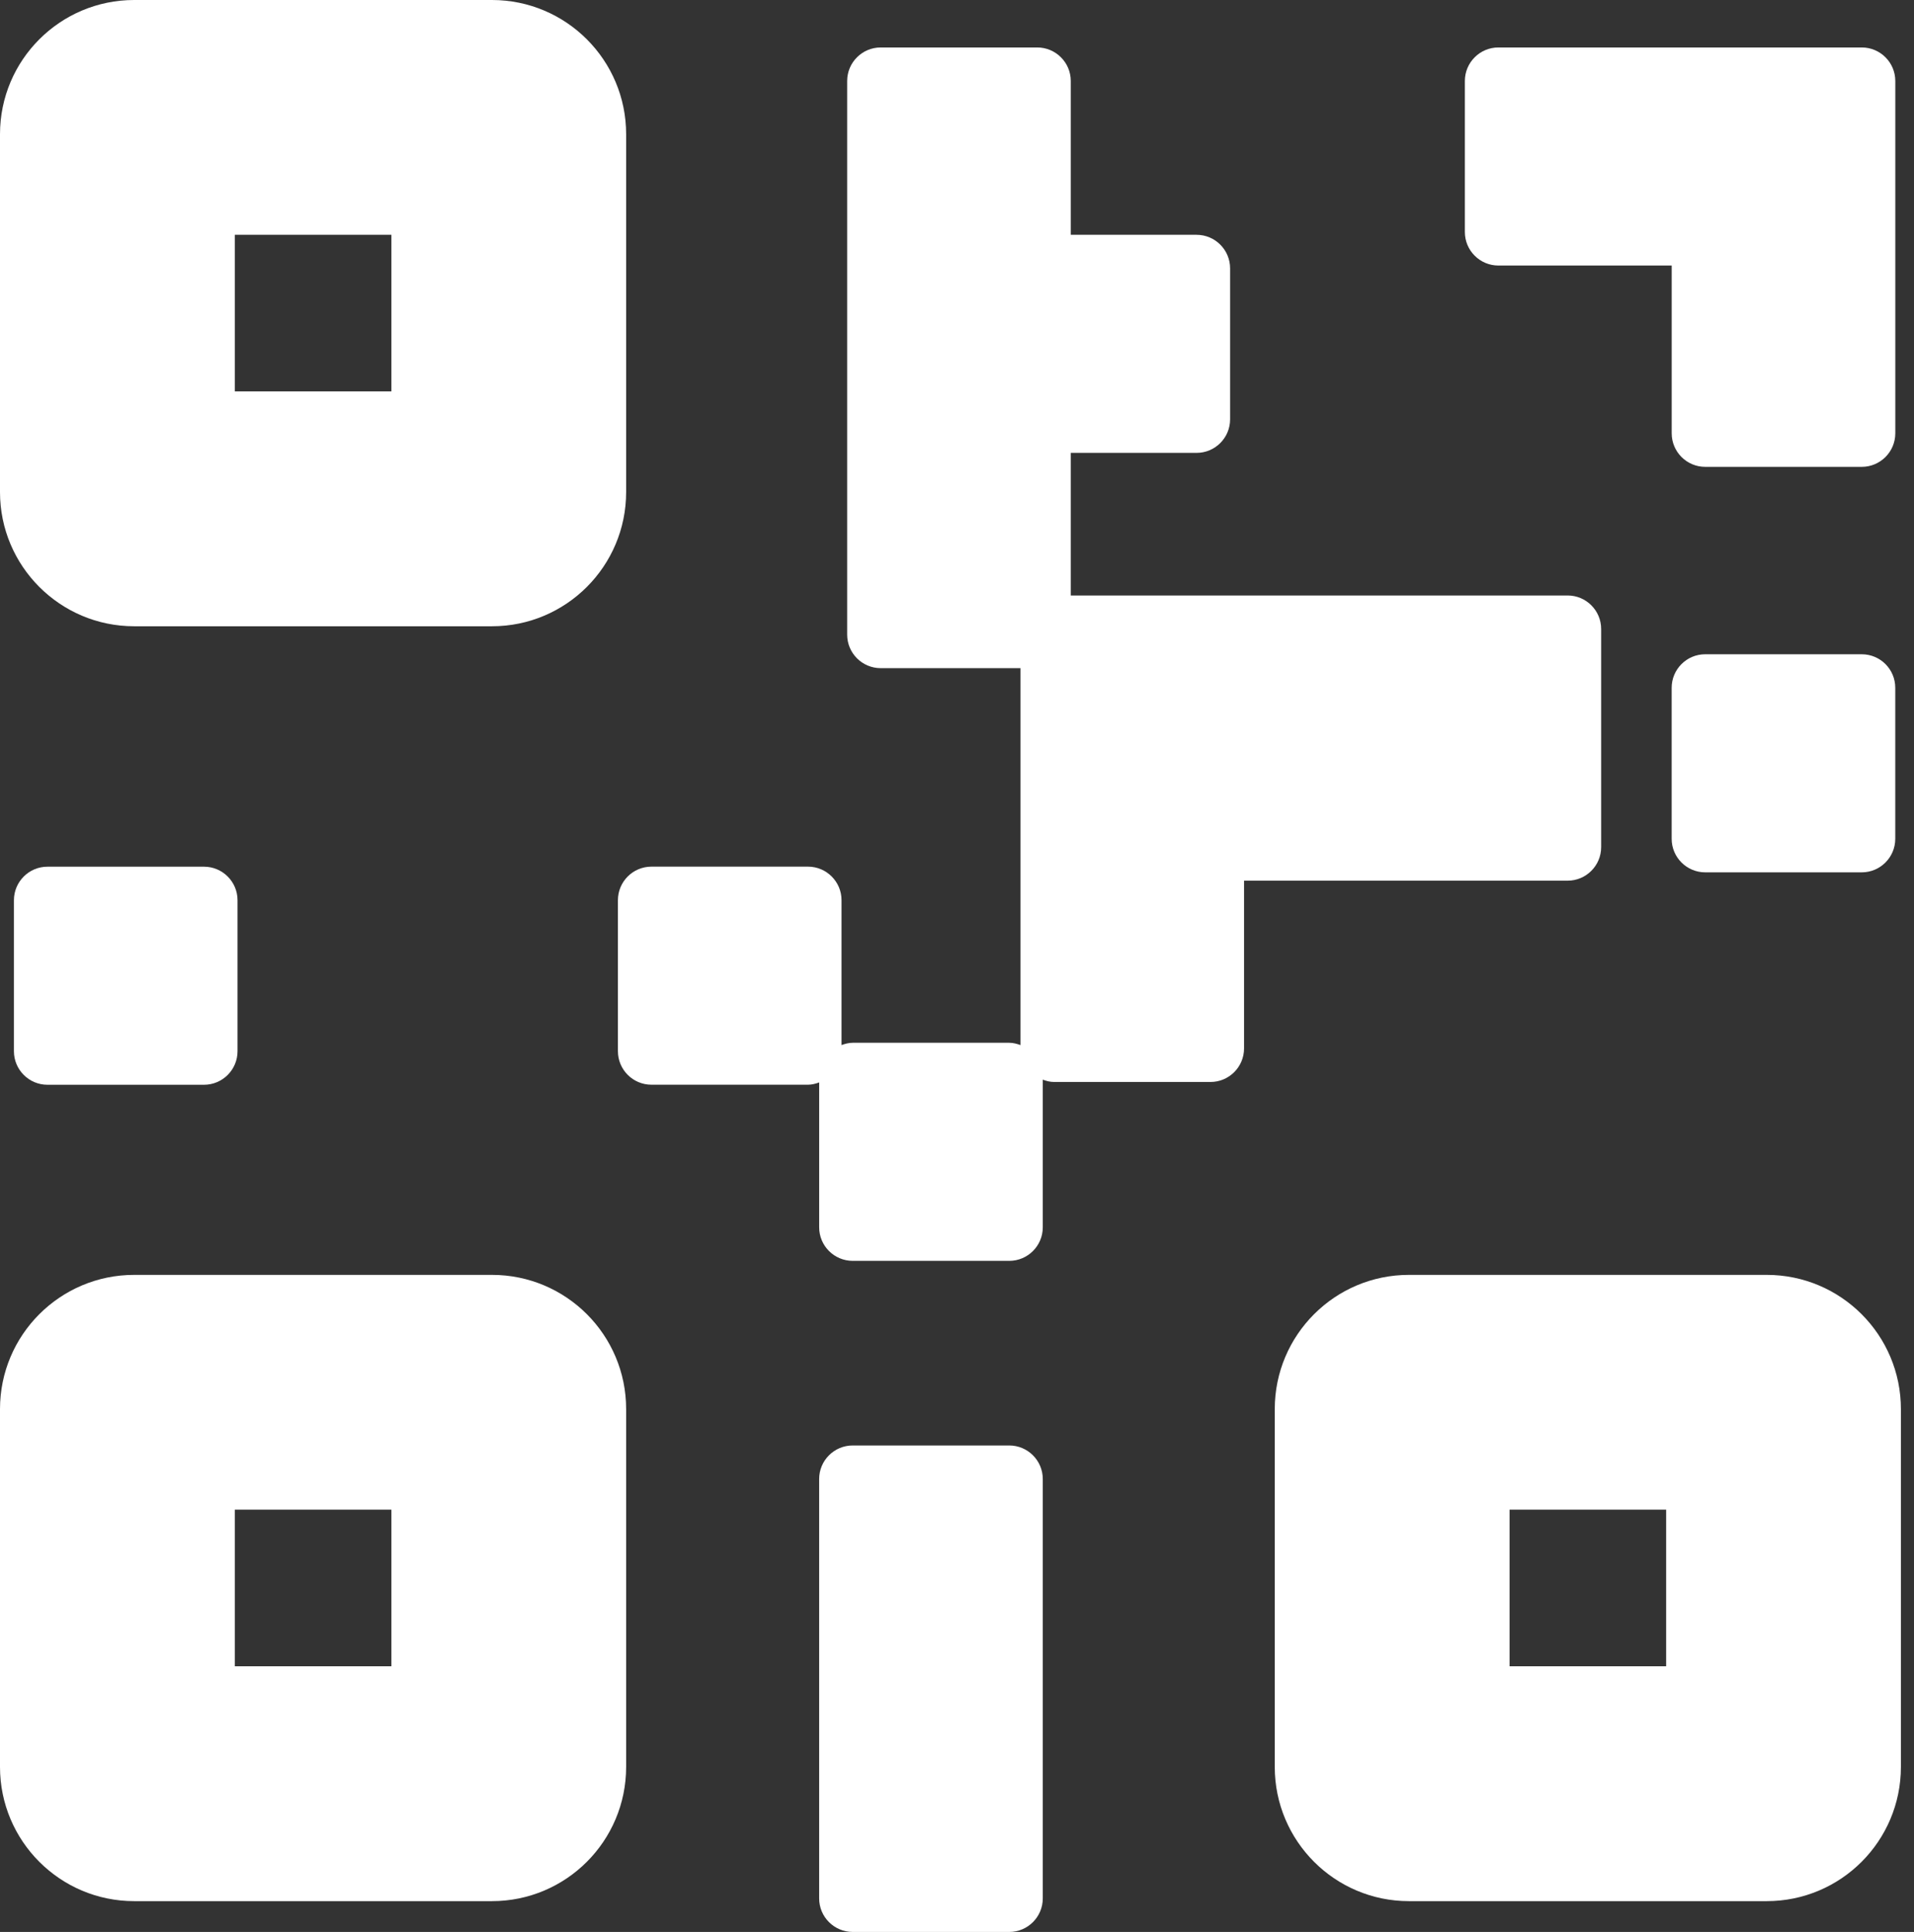 <svg width="109" height="110" viewBox="0 0 109 110" fill="none" xmlns="http://www.w3.org/2000/svg">
    <rect x="0" y="0" width="109" height="110" fill="#333333" stroke="none"/>
    <path d="M28.017 72.588H7.641C3.423 72.588 0 76.011 0 80.229V100.604C0 104.822 3.423 108.246 7.641 108.246H28.017C32.238 108.246 35.658 104.822 35.658 100.604V80.229C35.658 76.007 32.238 72.588 28.017 72.588ZM22.29 94.874H13.372V85.956H22.29V94.874Z"
          fill="white"/>
    <path d="M100.612 108.246C104.834 108.246 108.254 104.822 108.254 100.604V80.229C108.254 76.011 104.834 72.588 100.612 72.588H80.237C76.019 72.588 72.596 76.011 72.596 80.229V100.604C72.596 104.822 76.019 108.246 80.237 108.246H100.612ZM85.968 85.956H94.885V94.874H85.968V85.956Z"
          fill="white"/>
    <path d="M35.658 28.017V7.641C35.658 3.423 32.238 0 28.017 0H7.641C3.423 0 0 3.423 0 7.641V28.017C0 32.234 3.423 35.658 7.641 35.658H28.017C32.238 35.658 35.658 32.234 35.658 28.017ZM22.29 22.286H13.372V13.368H22.29V22.286Z"
          fill="white"/>
    <path d="M57.474 82.301H48.561C47.506 82.301 46.65 83.157 46.65 84.211V108.09C46.65 109.144 47.506 110 48.561 110H57.474C58.529 110 59.385 109.144 59.385 108.09V84.211C59.385 83.157 58.529 82.301 57.474 82.301Z"
          fill="white"/>
    <path d="M2.703 49.347C1.649 49.347 0.793 50.203 0.793 51.257V59.853C0.793 60.908 1.649 61.764 2.703 61.764H11.617C12.671 61.764 13.527 60.908 13.527 59.853V51.257C13.527 50.203 12.671 49.347 11.617 49.347H2.703Z"
          fill="white"/>
    <path d="M107.935 4.612C107.935 3.558 107.079 2.702 106.025 2.702H98.066H97.111H85.332C84.278 2.702 83.422 3.558 83.422 4.612V13.209C83.422 14.263 84.278 15.119 85.332 15.119H95.201V24.671C95.201 25.725 96.057 26.581 97.111 26.581H106.025C107.079 26.581 107.935 25.725 107.935 24.671V4.612Z"
          fill="white"/>
    <path d="M89.274 50.143C90.329 50.143 91.184 49.287 91.184 48.232V35.815C91.184 34.761 90.329 33.905 89.274 33.905H68.937H68.899H60.979V25.786H68.142C69.197 25.786 70.053 24.93 70.053 23.876V15.28C70.053 14.225 69.197 13.369 68.142 13.369H60.979V4.612C60.979 3.558 60.123 2.702 59.068 2.702H50.155C49.1 2.702 48.245 3.558 48.245 4.612V36.133C48.245 37.187 49.1 38.043 50.155 38.043H58.113V59.503C57.911 59.431 57.7 59.373 57.475 59.373H48.562C48.336 59.373 48.126 59.431 47.924 59.503V51.255C47.924 50.2 47.068 49.344 46.013 49.344H37.1C36.045 49.344 35.19 50.2 35.19 51.255V59.851C35.19 60.905 36.045 61.761 37.1 61.761H46.013C46.239 61.761 46.449 61.704 46.651 61.631V69.88C46.651 70.934 47.507 71.79 48.562 71.79H57.475C58.53 71.79 59.385 70.934 59.385 69.88V61.475C59.588 61.547 59.798 61.605 60.023 61.605H68.937C69.991 61.605 70.847 60.749 70.847 59.694V50.143H89.274Z"
          fill="white"/>
    <path d="M106.023 37.252H97.109C96.055 37.252 95.199 38.108 95.199 39.162V47.759C95.199 48.813 96.055 49.669 97.109 49.669H106.023C107.078 49.669 107.933 48.813 107.933 47.759V39.162C107.933 38.104 107.078 37.252 106.023 37.252Z"
          fill="white"/>
</svg>
